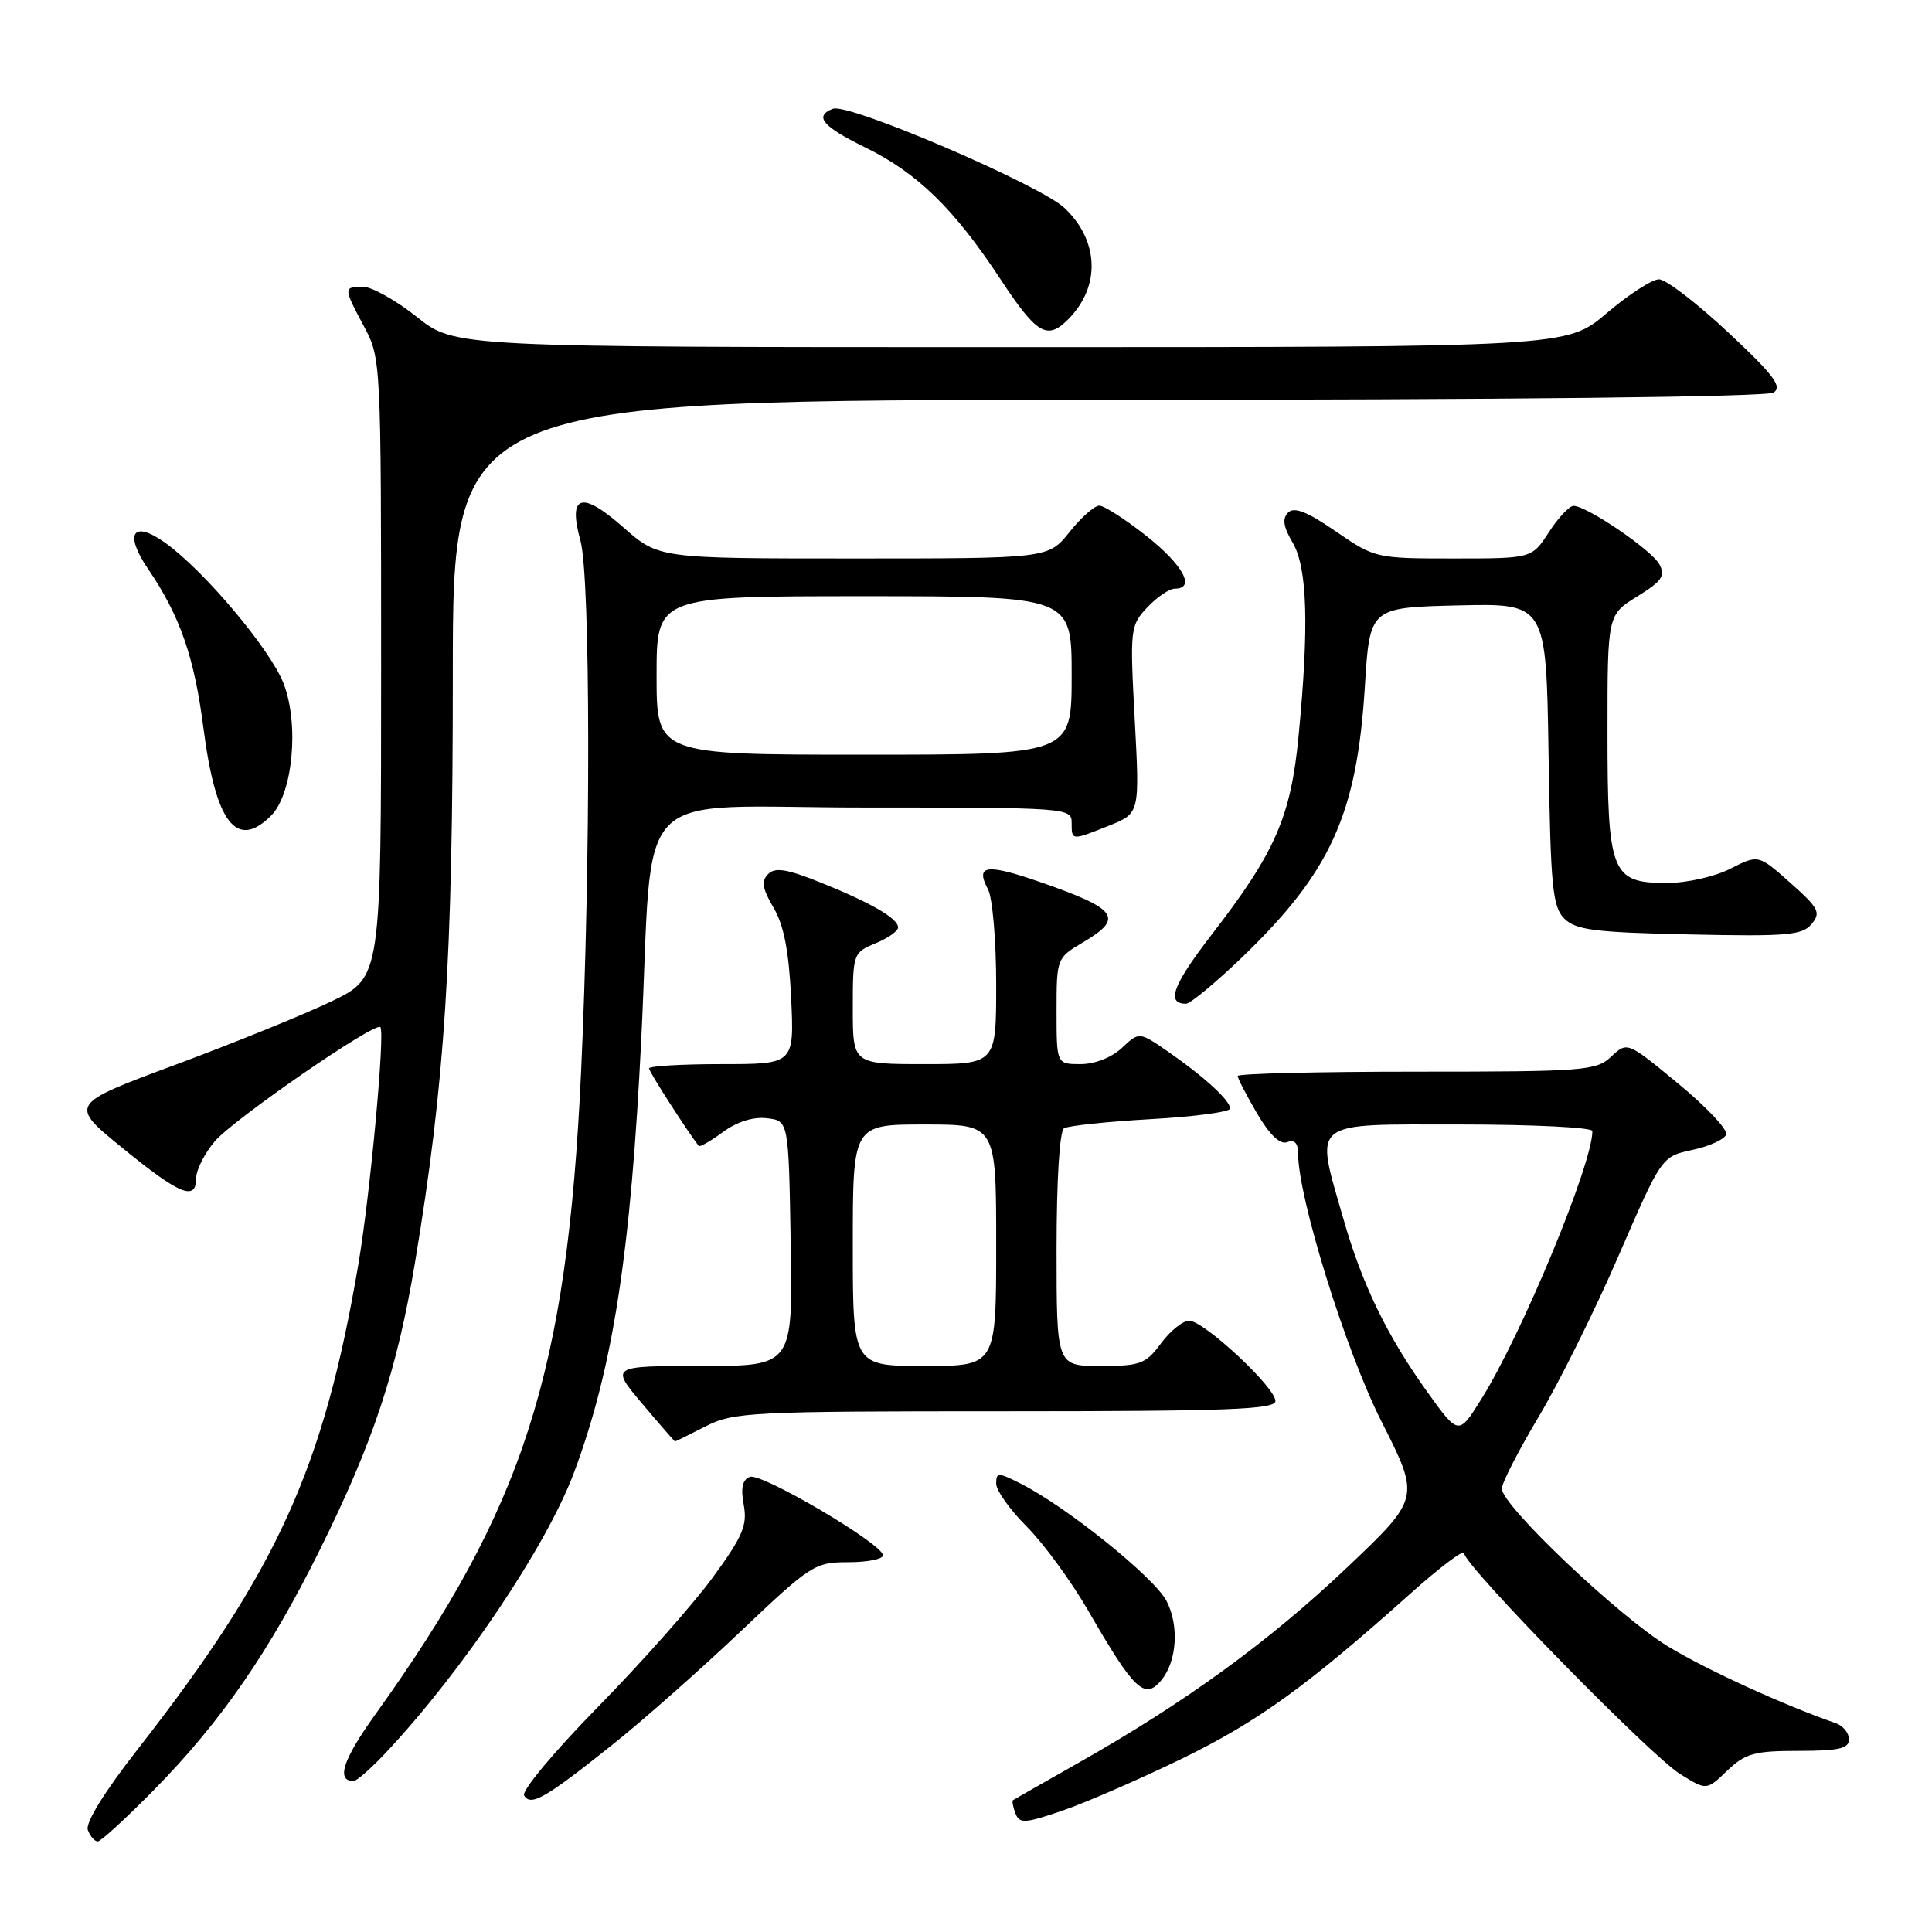 <?xml version="1.0" encoding="UTF-8" standalone="no"?>
<!DOCTYPE svg PUBLIC "-//W3C//DTD SVG 1.1//EN" "http://www.w3.org/Graphics/SVG/1.1/DTD/svg11.dtd" >
<svg xmlns="http://www.w3.org/2000/svg" xmlns:xlink="http://www.w3.org/1999/xlink" version="1.1" viewBox="0 0 256 256">
 <g >
 <path fill="currentColor"
d=" M 20.49 237.08 C 29.28 228.14 35.71 218.82 42.39 205.34 C 49.48 191.03 52.61 181.57 54.99 167.29 C 58.96 143.43 60.00 127.29 60.00 89.37 C 60.00 53.00 60.00 53.00 146.75 52.98 C 199.99 52.98 234.08 52.60 235.00 52.02 C 236.21 51.25 235.05 49.70 229.00 44.05 C 224.88 40.19 220.75 37.02 219.83 37.01 C 218.91 37.01 215.79 39.03 212.89 41.50 C 207.62 46.00 207.62 46.00 133.94 46.00 C 60.26 46.00 60.26 46.00 55.24 42.00 C 52.47 39.80 49.27 38.00 48.11 38.00 C 45.49 38.00 45.49 38.13 48.25 43.29 C 50.48 47.46 50.50 47.90 50.50 88.50 C 50.50 129.50 50.50 129.50 44.00 132.65 C 40.42 134.38 31.11 138.16 23.31 141.06 C 9.12 146.33 9.12 146.33 16.28 152.16 C 23.86 158.34 26.00 159.20 26.00 156.08 C 26.00 155.02 27.10 152.84 28.45 151.24 C 30.90 148.34 49.72 135.35 50.40 136.10 C 51.04 136.81 49.05 158.27 47.49 167.50 C 42.89 194.56 36.73 208.12 18.28 231.74 C 13.81 237.46 11.28 241.56 11.64 242.49 C 11.95 243.32 12.55 244.00 12.95 244.00 C 13.36 244.00 16.75 240.89 20.49 237.08 Z  M 156.64 233.02 C 166.68 228.12 173.21 223.40 186.90 211.15 C 190.81 207.65 194.00 205.25 194.00 205.81 C 194.00 207.40 218.71 232.66 222.64 235.08 C 226.13 237.25 226.13 237.25 228.87 234.62 C 231.27 232.33 232.44 232.00 238.30 232.00 C 243.65 232.00 245.00 231.69 245.00 230.47 C 245.00 229.63 244.21 228.66 243.25 228.33 C 236.29 225.91 226.21 221.30 221.07 218.19 C 214.55 214.25 199.00 199.49 199.00 197.25 C 199.00 196.51 201.20 192.21 203.90 187.70 C 206.59 183.19 211.36 173.59 214.48 166.37 C 220.17 153.25 220.17 153.25 224.25 152.37 C 226.50 151.89 228.51 150.97 228.73 150.32 C 228.94 149.67 226.08 146.64 222.37 143.58 C 215.62 138.01 215.62 138.01 213.50 140.00 C 211.50 141.88 209.98 142.00 187.69 142.00 C 174.66 142.00 164.00 142.26 164.00 142.57 C 164.00 142.89 165.15 145.11 166.56 147.52 C 168.24 150.39 169.62 151.70 170.56 151.34 C 171.52 150.97 172.00 151.46 172.00 152.79 C 172.00 158.69 178.30 178.96 183.05 188.35 C 188.19 198.50 188.19 198.50 178.44 207.75 C 168.17 217.49 157.12 225.53 143.00 233.53 C 138.32 236.18 134.38 238.43 134.23 238.53 C 134.08 238.63 134.22 239.42 134.55 240.28 C 135.09 241.67 135.77 241.63 140.83 239.90 C 143.95 238.83 151.06 235.73 156.64 233.02 Z  M 81.18 231.16 C 85.21 227.95 92.84 221.20 98.15 216.16 C 107.44 207.34 107.96 207.00 112.40 207.00 C 114.93 207.00 117.00 206.59 117.00 206.09 C 117.00 204.60 100.88 195.11 99.36 195.69 C 98.37 196.07 98.13 197.18 98.55 199.41 C 99.05 202.10 98.42 203.58 94.43 209.04 C 91.83 212.59 85.00 220.30 79.24 226.17 C 73.41 232.12 69.08 237.31 69.45 237.92 C 70.35 239.38 72.26 238.28 81.18 231.16 Z  M 51.12 232.25 C 61.27 221.44 72.41 204.86 76.04 195.17 C 81.21 181.35 83.58 166.08 84.98 137.50 C 86.66 103.24 83.00 107.00 114.64 107.00 C 141.33 107.00 142.00 107.05 142.00 109.00 C 142.00 111.41 141.95 111.40 146.99 109.39 C 151.02 107.77 151.02 107.77 150.36 95.37 C 149.71 83.30 149.76 82.89 152.02 80.48 C 153.30 79.12 154.95 78.00 155.67 78.00 C 158.47 78.00 156.79 74.88 151.91 71.02 C 149.11 68.81 146.30 67.00 145.66 67.00 C 145.02 67.00 143.24 68.58 141.71 70.50 C 138.91 74.00 138.91 74.00 113.10 74.00 C 87.28 74.00 87.28 74.00 82.58 69.86 C 77.04 64.98 75.23 65.55 76.91 71.63 C 78.25 76.45 78.29 114.26 76.99 142.13 C 75.13 181.98 69.44 199.72 49.69 227.23 C 45.42 233.19 44.51 236.00 46.86 236.00 C 47.26 236.00 49.18 234.31 51.12 232.25 Z  M 153.87 222.65 C 155.95 220.15 156.26 215.41 154.58 212.15 C 152.95 209.01 141.35 199.67 135.25 196.59 C 132.24 195.07 132.00 195.07 132.00 196.59 C 132.00 197.50 133.83 200.06 136.06 202.29 C 138.29 204.53 141.95 209.54 144.20 213.43 C 150.28 223.97 151.68 225.30 153.87 222.65 Z  M 93.50 189.00 C 97.21 187.11 99.40 187.00 133.21 187.00 C 162.76 187.00 169.00 186.76 169.00 185.64 C 169.00 183.83 159.51 175.00 157.57 175.00 C 156.74 175.00 155.06 176.35 153.84 178.00 C 151.82 180.73 151.11 181.00 145.81 181.00 C 140.00 181.00 140.00 181.00 140.00 165.56 C 140.00 156.40 140.40 149.87 140.99 149.50 C 141.54 149.17 146.72 148.62 152.49 148.29 C 158.27 147.97 163.00 147.33 163.00 146.89 C 163.00 145.82 159.57 142.67 154.81 139.37 C 150.95 136.70 150.95 136.70 148.66 138.85 C 147.31 140.12 145.07 141.00 143.19 141.00 C 140.00 141.00 140.00 141.00 140.00 133.97 C 140.00 126.99 140.03 126.92 143.50 124.87 C 148.97 121.64 148.13 120.46 137.81 116.87 C 130.68 114.40 129.19 114.61 130.92 117.85 C 131.51 118.96 132.00 124.62 132.00 130.43 C 132.00 141.00 132.00 141.00 122.50 141.00 C 113.00 141.00 113.00 141.00 113.00 133.62 C 113.00 126.37 113.05 126.22 116.00 125.00 C 117.65 124.32 119.00 123.37 119.00 122.90 C 119.00 121.70 115.47 119.65 108.74 116.94 C 104.26 115.14 102.71 114.89 101.78 115.82 C 100.85 116.75 101.01 117.74 102.49 120.26 C 103.86 122.57 104.53 126.01 104.83 132.25 C 105.24 141.00 105.24 141.00 95.62 141.00 C 90.33 141.00 86.00 141.26 86.00 141.57 C 86.00 142.00 90.89 149.63 92.58 151.84 C 92.73 152.02 94.16 151.20 95.78 150.01 C 97.62 148.65 99.79 147.96 101.60 148.17 C 104.50 148.50 104.50 148.50 104.77 164.75 C 105.05 181.00 105.05 181.00 92.97 181.00 C 80.88 181.00 80.88 181.00 85.10 186.00 C 87.42 188.75 89.37 191.00 89.45 191.00 C 89.52 191.00 91.34 190.10 93.50 189.00 Z  M 164.51 126.92 C 176.32 115.57 179.79 107.95 180.85 91.00 C 181.50 80.50 181.50 80.50 193.19 80.22 C 204.88 79.94 204.88 79.94 205.19 99.94 C 205.46 117.53 205.71 120.15 207.28 121.72 C 208.80 123.23 211.27 123.55 223.85 123.82 C 236.80 124.10 238.82 123.93 240.05 122.44 C 241.31 120.92 241.00 120.33 237.23 116.98 C 232.99 113.22 232.99 113.22 229.28 115.11 C 227.20 116.17 223.51 117.00 220.85 117.00 C 213.50 117.00 213.00 115.72 213.00 97.01 C 213.00 81.47 213.00 81.47 216.93 79.04 C 220.21 77.02 220.70 76.31 219.88 74.78 C 218.87 72.89 210.28 67.04 208.50 67.03 C 207.95 67.03 206.48 68.59 205.24 70.51 C 202.98 74.00 202.98 74.00 192.60 74.00 C 182.33 74.00 182.17 73.96 177.00 70.41 C 173.20 67.79 171.48 67.12 170.68 67.92 C 169.88 68.72 170.05 69.81 171.29 71.91 C 173.24 75.21 173.47 83.06 172.06 97.60 C 171.04 108.23 168.97 112.95 160.58 123.81 C 155.40 130.52 154.47 133.00 157.15 133.00 C 157.71 133.00 161.02 130.26 164.51 126.92 Z  M 35.92 108.08 C 38.79 105.21 39.67 96.04 37.59 90.60 C 35.86 86.08 27.04 75.59 21.86 71.90 C 17.60 68.87 16.42 70.69 19.61 75.37 C 23.87 81.64 25.74 87.03 26.96 96.50 C 28.58 109.08 31.35 112.65 35.92 108.08 Z  M 141.51 42.34 C 145.84 38.02 145.67 31.97 141.09 27.59 C 137.90 24.53 112.45 13.61 110.37 14.41 C 107.83 15.39 108.97 16.75 114.64 19.53 C 121.53 22.89 126.41 27.65 132.53 36.94 C 137.37 44.29 138.74 45.11 141.51 42.34 Z  M 189.11 184.42 C 183.76 176.95 180.48 170.18 178.00 161.48 C 174.22 148.28 173.33 149.00 193.50 149.00 C 203.12 149.00 211.00 149.39 211.00 149.87 C 211.00 154.25 201.68 176.75 196.30 185.36 C 193.27 190.22 193.27 190.22 189.11 184.42 Z  M 87.00 89.50 C 87.00 79.00 87.00 79.00 114.50 79.00 C 142.00 79.00 142.00 79.00 142.00 89.50 C 142.00 100.00 142.00 100.00 114.50 100.00 C 87.00 100.00 87.00 100.00 87.00 89.50 Z  M 113.00 165.00 C 113.00 149.00 113.00 149.00 122.50 149.00 C 132.00 149.00 132.00 149.00 132.00 165.00 C 132.00 181.00 132.00 181.00 122.50 181.00 C 113.00 181.00 113.00 181.00 113.00 165.00 Z "/>
</g>
</svg>